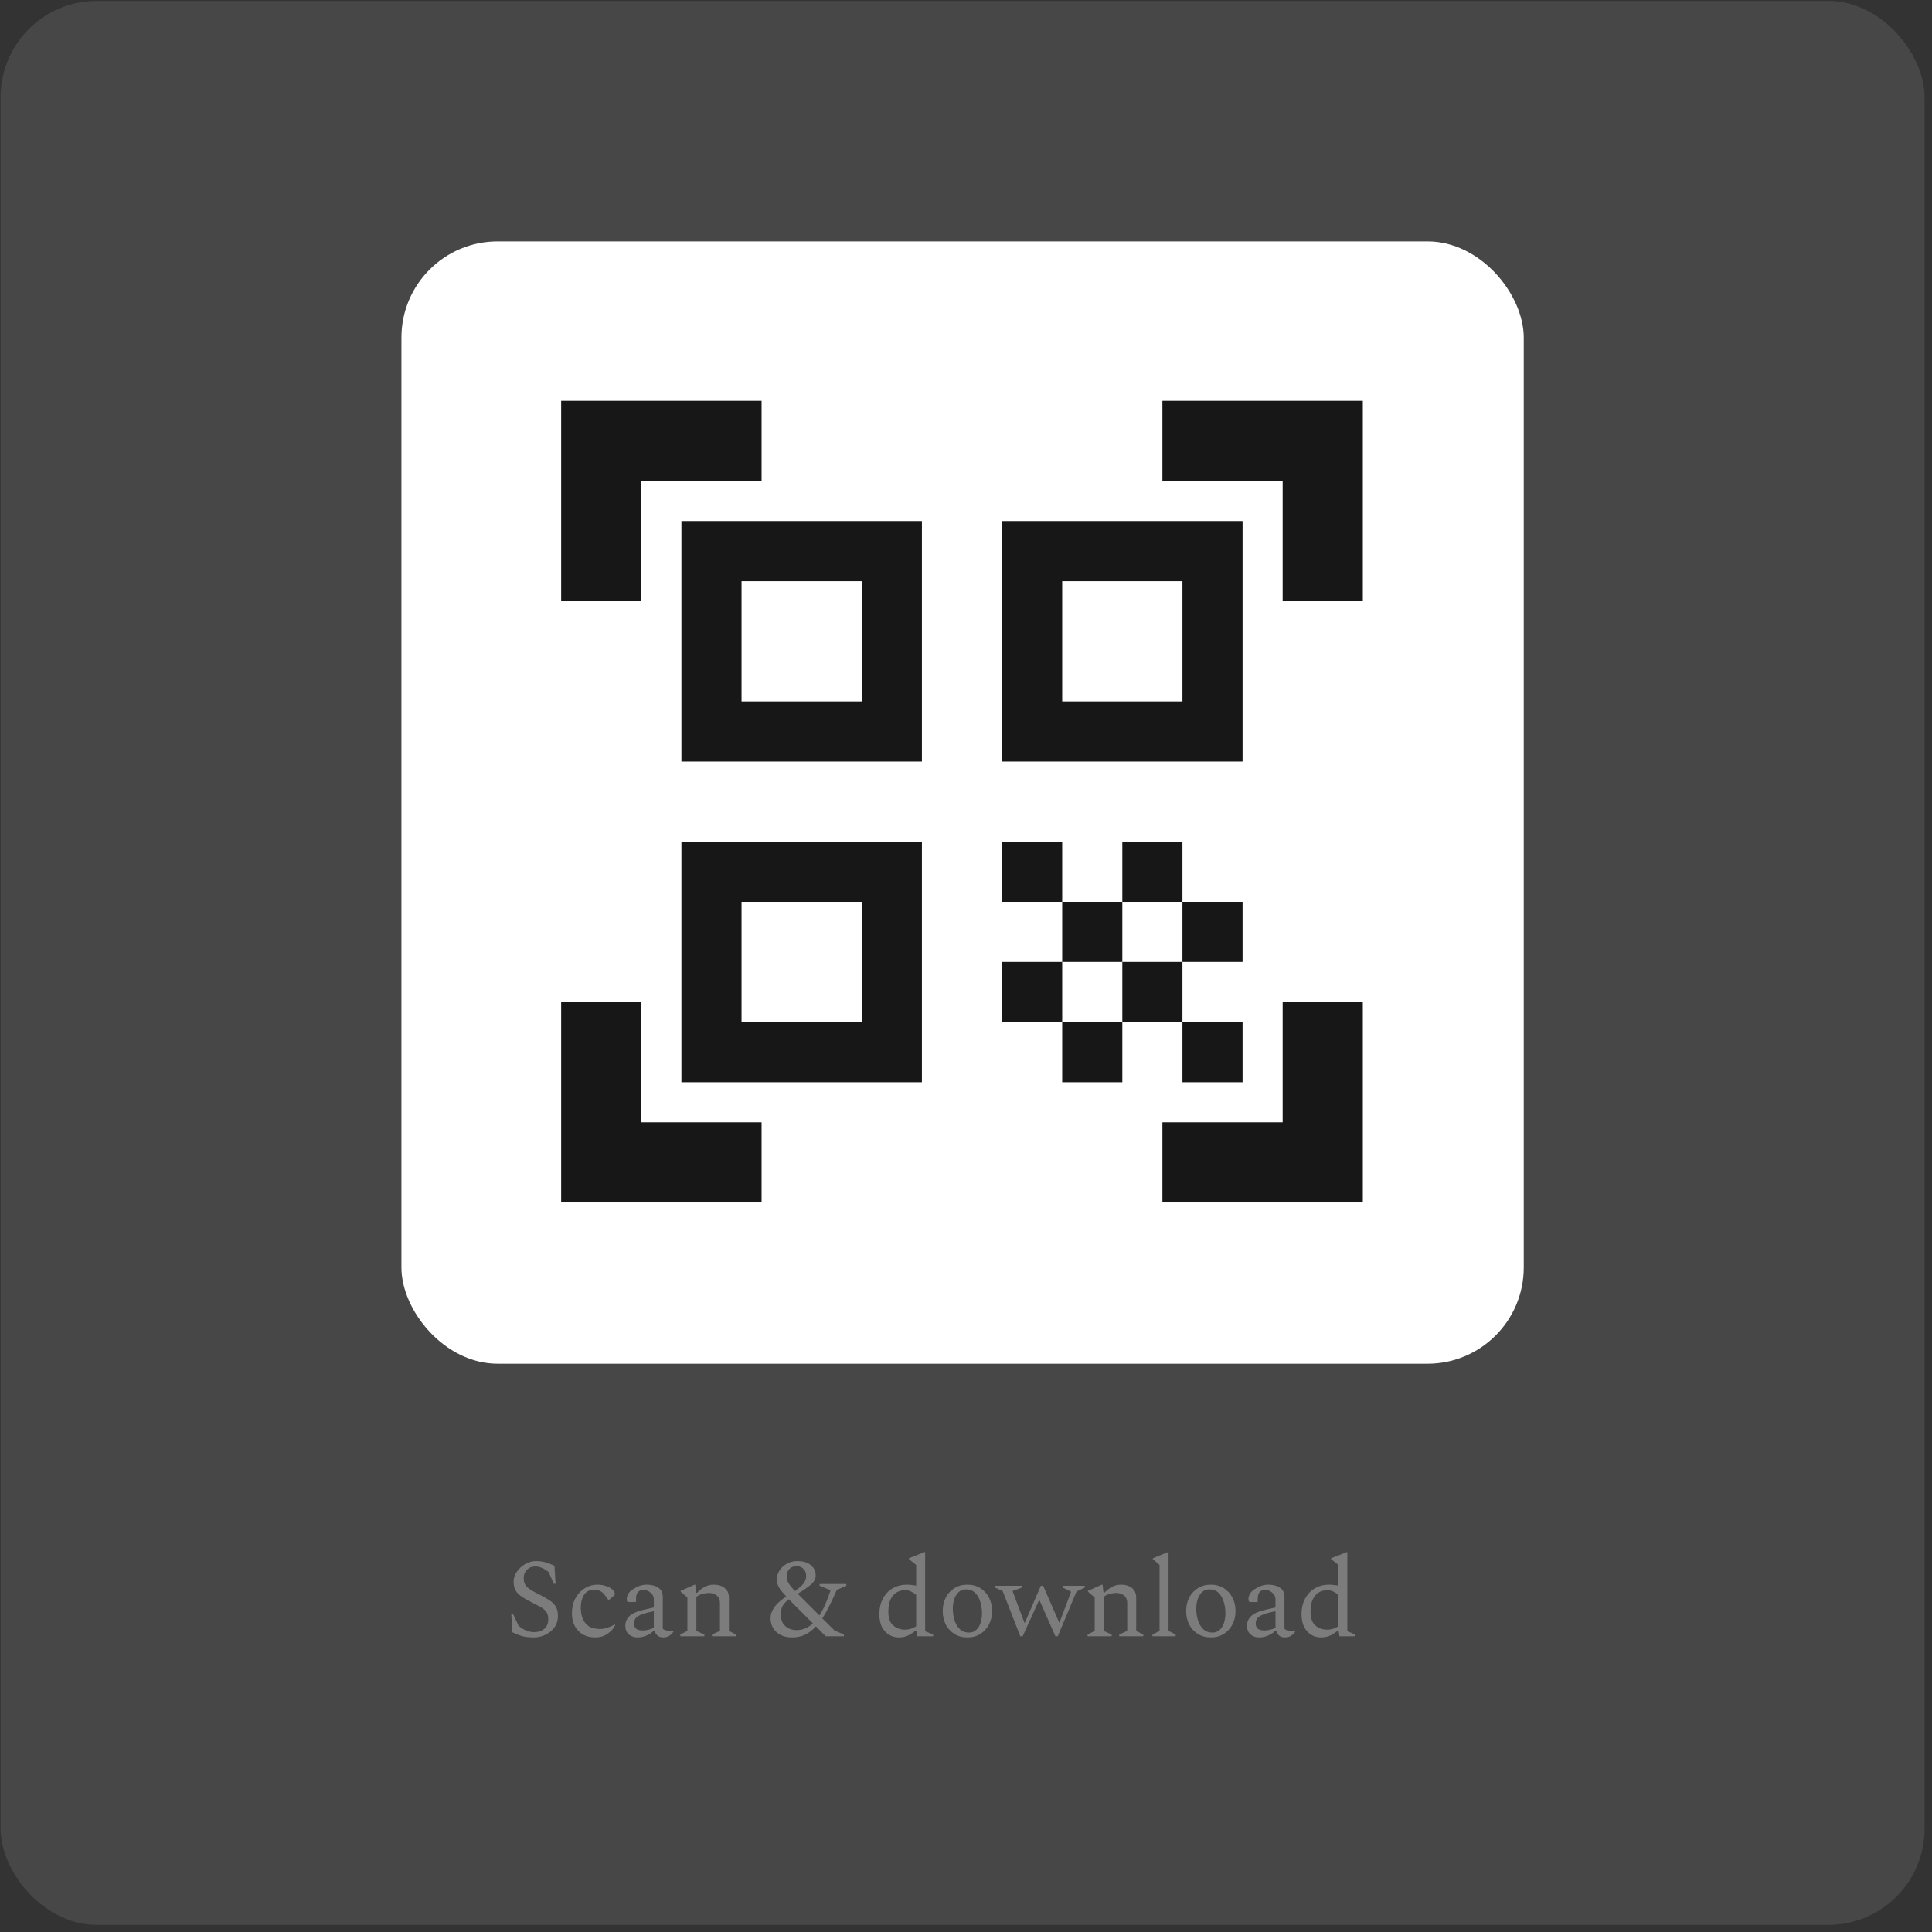 <svg width="241" height="241" viewBox="0 0 241 241" fill="none" xmlns="http://www.w3.org/2000/svg">
<rect x="0" y="0" width="241" height="241" fill="#333333" stroke="none"/>
<rect x="0.074" y="0.113" width="240" height="240" rx="12" fill="white" fill-opacity="0.1"/>
<rect x="50.074" y="30.113" width="140" height="140" rx="12" fill="white"/>
<path d="M70 75V50H95V60H80V75H70ZM70 150V125H80V140H95V150H70ZM145 150V140H160V125H170V150H145ZM160 75V60H145V50H170V75H160ZM147.5 127.5H155V135H147.5V127.5ZM147.5 112.5H155V120H147.5V112.5ZM140 120H147.5V127.5H140V120ZM132.5 127.5H140V135H132.5V127.5ZM125 120H132.5V127.5H125V120ZM140 105H147.5V112.5H140V105ZM132.5 112.5H140V120H132.5V112.5ZM125 105H132.5V112.5H125V105ZM155 65V95H125V65H155ZM115 105V135H85V105H115ZM115 65V95H85V65H115ZM107.5 127.5V112.5H92.5V127.5H107.5ZM107.5 87.5V72.5H92.5V87.5H107.5ZM147.5 87.5V72.5H132.5V87.5H147.5Z" fill="#171717"/>
<path d="M66.63 204.253C66.051 204.253 65.561 204.202 65.16 204.099C64.758 203.987 64.343 203.824 63.914 203.609L63.774 201.313H63.998L64.684 202.797C65.02 203.077 65.346 203.283 65.664 203.413C65.981 203.535 66.303 203.595 66.63 203.595C67.18 203.595 67.61 203.451 67.918 203.161C68.235 202.872 68.394 202.48 68.394 201.985C68.394 201.575 68.3 201.253 68.114 201.019C67.936 200.786 67.675 200.581 67.33 200.403C66.994 200.217 66.592 200.007 66.126 199.773C65.687 199.549 65.314 199.33 65.006 199.115C64.698 198.901 64.464 198.653 64.306 198.373C64.147 198.084 64.068 197.725 64.068 197.295C64.068 196.978 64.142 196.67 64.292 196.371C64.45 196.063 64.66 195.788 64.922 195.545C65.192 195.293 65.491 195.097 65.818 194.957C66.154 194.808 66.499 194.733 66.854 194.733C67.283 194.733 67.68 194.785 68.044 194.887C68.408 194.99 68.781 195.135 69.164 195.321L69.304 197.561H69.08L68.436 196.091C68.109 195.849 67.824 195.676 67.582 195.573C67.339 195.461 67.059 195.405 66.742 195.405C66.331 195.405 65.99 195.545 65.72 195.825C65.458 196.105 65.328 196.451 65.328 196.861C65.328 197.337 65.472 197.711 65.762 197.981C66.051 198.243 66.504 198.523 67.12 198.821C67.689 199.101 68.156 199.363 68.52 199.605C68.884 199.839 69.154 200.109 69.332 200.417C69.509 200.725 69.598 201.117 69.598 201.593C69.598 202.032 69.504 202.419 69.318 202.755C69.131 203.082 68.888 203.357 68.59 203.581C68.3 203.805 67.978 203.973 67.624 204.085C67.278 204.197 66.947 204.253 66.63 204.253ZM74.27 204.253C73.365 204.253 72.651 203.978 72.129 203.427C71.606 202.877 71.344 202.149 71.344 201.243C71.344 200.543 71.484 199.927 71.764 199.395C72.054 198.854 72.441 198.434 72.927 198.135C73.412 197.827 73.958 197.673 74.564 197.673C74.938 197.673 75.302 197.739 75.656 197.869C76.011 197.991 76.282 198.154 76.469 198.359C76.618 198.537 76.692 198.677 76.692 198.779C76.692 198.91 76.632 199.022 76.51 199.115L75.978 199.563H75.88L75.404 198.919C75.264 198.733 75.087 198.583 74.873 198.471C74.667 198.35 74.41 198.289 74.103 198.289C73.589 198.289 73.183 198.495 72.885 198.905C72.595 199.307 72.451 199.871 72.451 200.599C72.451 201.047 72.525 201.472 72.674 201.873C72.824 202.265 73.071 202.587 73.416 202.839C73.771 203.082 74.257 203.203 74.873 203.203C75.386 203.203 75.988 203.017 76.678 202.643H76.721V202.783C76.506 203.185 76.184 203.53 75.754 203.819C75.335 204.109 74.84 204.253 74.27 204.253ZM79.528 204.253C79.089 204.253 78.725 204.127 78.436 203.875C78.146 203.614 78.002 203.255 78.002 202.797C78.002 202.34 78.17 201.943 78.506 201.607C78.851 201.271 79.425 201.01 80.228 200.823L81.558 200.515V199.493C81.558 199.176 81.427 198.905 81.166 198.681C80.914 198.448 80.624 198.331 80.298 198.331C79.943 198.331 79.696 198.429 79.556 198.625C79.416 198.812 79.346 199.064 79.346 199.381V199.773L79.276 199.843H78.548C78.408 199.843 78.31 199.82 78.254 199.773C78.207 199.727 78.184 199.619 78.184 199.451C78.184 199.246 78.244 199.036 78.366 198.821C78.487 198.607 78.674 198.42 78.926 198.261C79.187 198.093 79.458 197.953 79.738 197.841C80.027 197.729 80.335 197.673 80.662 197.673C80.988 197.673 81.306 197.72 81.614 197.813C81.931 197.907 82.188 198.065 82.384 198.289C82.58 198.504 82.678 198.807 82.678 199.199V203.175C82.743 203.241 82.836 203.297 82.958 203.343C83.079 203.39 83.247 203.413 83.462 203.413H83.994L84.036 203.441V203.483C83.924 203.689 83.756 203.871 83.532 204.029C83.317 204.179 83.051 204.253 82.734 204.253C82.444 204.253 82.206 204.179 82.02 204.029C81.842 203.871 81.716 203.665 81.642 203.413H81.558C81.315 203.656 81.012 203.857 80.648 204.015C80.293 204.174 79.92 204.253 79.528 204.253ZM79.094 202.517C79.094 203.096 79.444 203.385 80.144 203.385C80.368 203.385 80.587 203.362 80.802 203.315C81.026 203.269 81.278 203.185 81.558 203.063V200.991C80.811 201.131 80.265 201.281 79.92 201.439C79.574 201.589 79.35 201.752 79.248 201.929C79.145 202.107 79.094 202.303 79.094 202.517ZM84.865 204.113V203.889L85.747 203.441V199.269L84.907 198.541V198.443L86.643 197.673H86.727L86.853 198.709H86.923C87.278 198.355 87.619 198.093 87.945 197.925C88.281 197.757 88.65 197.673 89.051 197.673C89.602 197.673 90.05 197.813 90.395 198.093C90.75 198.364 90.927 198.77 90.927 199.311V203.441L91.809 203.889V204.113H88.813V203.889L89.807 203.441V199.969C89.807 199.559 89.677 199.246 89.415 199.031C89.163 198.817 88.832 198.709 88.421 198.709C88.169 198.709 87.889 198.751 87.581 198.835C87.283 198.919 87.045 199.041 86.867 199.199V203.441L87.861 203.889V204.113H84.865ZM98.81 204.253C98.007 204.253 97.359 204.034 96.864 203.595C96.369 203.147 96.122 202.559 96.122 201.831C96.122 201.393 96.271 200.954 96.57 200.515C96.878 200.067 97.382 199.61 98.082 199.143C97.737 198.779 97.48 198.481 97.312 198.247C97.153 198.005 97.046 197.785 96.99 197.589C96.943 197.393 96.92 197.169 96.92 196.917C96.92 196.591 97.022 196.259 97.228 195.923C97.442 195.587 97.741 195.307 98.124 195.083C98.507 194.85 98.95 194.733 99.454 194.733C100.182 194.733 100.746 194.901 101.148 195.237C101.549 195.573 101.75 196.003 101.75 196.525C101.75 196.955 101.549 197.337 101.148 197.673C100.746 198.009 100.2 198.387 99.51 198.807C99.585 198.882 99.659 198.957 99.734 199.031C99.808 199.106 99.888 199.185 99.972 199.269L102.212 201.509C102.482 201.099 102.73 200.632 102.954 200.109C103.187 199.577 103.406 198.994 103.612 198.359L102.24 197.813V197.589H105.572V197.813L104.382 198.331C104.083 199.022 103.784 199.666 103.486 200.263C103.196 200.851 102.893 201.388 102.576 201.873L104.102 203.385L105.264 203.889V204.113H103.01L101.778 202.881C101.376 203.32 100.933 203.661 100.448 203.903C99.963 204.137 99.416 204.253 98.81 204.253ZM98.138 196.637C98.138 196.945 98.217 197.235 98.376 197.505C98.534 197.767 98.8 198.089 99.174 198.471C99.612 198.154 99.953 197.855 100.196 197.575C100.438 197.295 100.56 196.964 100.56 196.581C100.56 196.208 100.443 195.914 100.21 195.699C99.986 195.475 99.701 195.363 99.356 195.363C99.02 195.363 98.731 195.475 98.488 195.699C98.254 195.923 98.138 196.236 98.138 196.637ZM97.41 201.495C97.41 201.887 97.499 202.223 97.676 202.503C97.853 202.774 98.091 202.984 98.39 203.133C98.689 203.273 99.01 203.343 99.356 203.343C100.112 203.343 100.793 203.063 101.4 202.503L99.356 200.459C99.169 200.273 98.996 200.1 98.838 199.941C98.679 199.783 98.534 199.633 98.404 199.493C98.105 199.727 97.886 199.941 97.746 200.137C97.606 200.333 97.513 200.539 97.466 200.753C97.428 200.968 97.41 201.215 97.41 201.495ZM112.128 204.253C111.662 204.253 111.242 204.137 110.868 203.903C110.504 203.67 110.215 203.343 110 202.923C109.795 202.494 109.692 201.985 109.692 201.397C109.692 200.604 109.846 199.932 110.154 199.381C110.462 198.821 110.873 198.397 111.386 198.107C111.9 197.818 112.46 197.673 113.066 197.673C113.328 197.673 113.556 197.687 113.752 197.715C113.948 197.734 114.126 197.762 114.284 197.799V195.209L113.374 194.481V194.383L115.32 193.613H115.404V203.483L116.398 203.889V204.113H114.424L114.312 203.399H114.214C113.86 203.698 113.514 203.917 113.178 204.057C112.852 204.188 112.502 204.253 112.128 204.253ZM110.812 201.075C110.812 201.85 111.018 202.415 111.428 202.769C111.839 203.115 112.329 203.287 112.898 203.287C113.122 203.287 113.351 203.255 113.584 203.189C113.827 203.115 114.06 203.007 114.284 202.867V198.947C114.06 198.751 113.836 198.607 113.612 198.513C113.398 198.411 113.155 198.359 112.884 198.359C112.511 198.359 112.166 198.453 111.848 198.639C111.54 198.817 111.288 199.106 111.092 199.507C110.906 199.899 110.812 200.422 110.812 201.075ZM120.676 204.253C120.06 204.253 119.519 204.109 119.052 203.819C118.595 203.53 118.236 203.138 117.974 202.643C117.722 202.149 117.596 201.589 117.596 200.963C117.596 200.338 117.722 199.778 117.974 199.283C118.236 198.789 118.595 198.397 119.052 198.107C119.519 197.818 120.06 197.673 120.676 197.673C121.292 197.673 121.829 197.818 122.286 198.107C122.753 198.397 123.112 198.789 123.364 199.283C123.626 199.778 123.756 200.338 123.756 200.963C123.756 201.589 123.626 202.149 123.364 202.643C123.112 203.138 122.753 203.53 122.286 203.819C121.829 204.109 121.292 204.253 120.676 204.253ZM120.872 203.651C121.246 203.651 121.554 203.535 121.796 203.301C122.039 203.068 122.216 202.769 122.328 202.405C122.44 202.032 122.496 201.645 122.496 201.243C122.496 200.749 122.426 200.273 122.286 199.815C122.156 199.358 121.941 198.985 121.642 198.695C121.353 198.406 120.975 198.261 120.508 198.261C120.126 198.261 119.813 198.378 119.57 198.611C119.328 198.845 119.146 199.143 119.024 199.507C118.912 199.871 118.856 200.259 118.856 200.669C118.856 201.164 118.926 201.64 119.066 202.097C119.206 202.555 119.426 202.928 119.724 203.217C120.023 203.507 120.406 203.651 120.872 203.651ZM127.271 204.113L125.073 198.471L124.135 198.037V197.813H127.481V198.037L126.333 198.457V198.541L127.789 202.419H127.845L129.833 197.813H130.127L132.115 202.377H132.171L133.585 198.625V198.541L132.577 198.037V197.813H135.321V198.037L134.285 198.527L131.947 204.113H131.653L129.637 199.549L127.565 204.113H127.271ZM135.67 204.113V203.889L136.552 203.441V199.269L135.712 198.541V198.443L137.448 197.673H137.532L137.658 198.709H137.728C138.083 198.355 138.423 198.093 138.75 197.925C139.086 197.757 139.455 197.673 139.856 197.673C140.407 197.673 140.855 197.813 141.2 198.093C141.555 198.364 141.732 198.77 141.732 199.311V203.441L142.614 203.889V204.113H139.618V203.889L140.612 203.441V199.969C140.612 199.559 140.481 199.246 140.22 199.031C139.968 198.817 139.637 198.709 139.226 198.709C138.974 198.709 138.694 198.751 138.386 198.835C138.087 198.919 137.849 199.041 137.672 199.199V203.441L138.666 203.889V204.113H135.67ZM143.762 204.113V203.889L144.644 203.441V195.209L143.804 194.481V194.383L145.68 193.613H145.764V203.441L146.646 203.889V204.113H143.762ZM151.042 204.253C150.426 204.253 149.884 204.109 149.418 203.819C148.96 203.53 148.601 203.138 148.34 202.643C148.088 202.149 147.962 201.589 147.962 200.963C147.962 200.338 148.088 199.778 148.34 199.283C148.601 198.789 148.96 198.397 149.418 198.107C149.884 197.818 150.426 197.673 151.042 197.673C151.658 197.673 152.194 197.818 152.652 198.107C153.118 198.397 153.478 198.789 153.73 199.283C153.991 199.778 154.122 200.338 154.122 200.963C154.122 201.589 153.991 202.149 153.73 202.643C153.478 203.138 153.118 203.53 152.652 203.819C152.194 204.109 151.658 204.253 151.042 204.253ZM151.238 203.651C151.611 203.651 151.919 203.535 152.162 203.301C152.404 203.068 152.582 202.769 152.694 202.405C152.806 202.032 152.862 201.645 152.862 201.243C152.862 200.749 152.792 200.273 152.652 199.815C152.521 199.358 152.306 198.985 152.008 198.695C151.718 198.406 151.34 198.261 150.874 198.261C150.491 198.261 150.178 198.378 149.936 198.611C149.693 198.845 149.511 199.143 149.39 199.507C149.278 199.871 149.222 200.259 149.222 200.669C149.222 201.164 149.292 201.64 149.432 202.097C149.572 202.555 149.791 202.928 150.09 203.217C150.388 203.507 150.771 203.651 151.238 203.651ZM157.075 204.253C156.636 204.253 156.272 204.127 155.983 203.875C155.693 203.614 155.549 203.255 155.549 202.797C155.549 202.34 155.717 201.943 156.053 201.607C156.398 201.271 156.972 201.01 157.775 200.823L159.105 200.515V199.493C159.105 199.176 158.974 198.905 158.713 198.681C158.461 198.448 158.171 198.331 157.845 198.331C157.49 198.331 157.243 198.429 157.103 198.625C156.963 198.812 156.893 199.064 156.893 199.381V199.773L156.823 199.843H156.095C155.955 199.843 155.857 199.82 155.801 199.773C155.754 199.727 155.731 199.619 155.731 199.451C155.731 199.246 155.791 199.036 155.913 198.821C156.034 198.607 156.221 198.42 156.473 198.261C156.734 198.093 157.005 197.953 157.285 197.841C157.574 197.729 157.882 197.673 158.209 197.673C158.535 197.673 158.853 197.72 159.161 197.813C159.478 197.907 159.735 198.065 159.931 198.289C160.127 198.504 160.225 198.807 160.225 199.199V203.175C160.29 203.241 160.383 203.297 160.505 203.343C160.626 203.39 160.794 203.413 161.009 203.413H161.541L161.583 203.441V203.483C161.471 203.689 161.303 203.871 161.079 204.029C160.864 204.179 160.598 204.253 160.281 204.253C159.991 204.253 159.753 204.179 159.567 204.029C159.389 203.871 159.263 203.665 159.189 203.413H159.105C158.862 203.656 158.559 203.857 158.195 204.015C157.84 204.174 157.467 204.253 157.075 204.253ZM156.641 202.517C156.641 203.096 156.991 203.385 157.691 203.385C157.915 203.385 158.134 203.362 158.349 203.315C158.573 203.269 158.825 203.185 159.105 203.063V200.991C158.358 201.131 157.812 201.281 157.467 201.439C157.121 201.589 156.897 201.752 156.795 201.929C156.692 202.107 156.641 202.303 156.641 202.517ZM164.792 204.253C164.326 204.253 163.906 204.137 163.532 203.903C163.168 203.67 162.879 203.343 162.664 202.923C162.459 202.494 162.356 201.985 162.356 201.397C162.356 200.604 162.51 199.932 162.818 199.381C163.126 198.821 163.537 198.397 164.05 198.107C164.564 197.818 165.124 197.673 165.73 197.673C165.992 197.673 166.22 197.687 166.416 197.715C166.612 197.734 166.79 197.762 166.948 197.799V195.209L166.038 194.481V194.383L167.984 193.613H168.068V203.483L169.062 203.889V204.113H167.088L166.976 203.399H166.878C166.524 203.698 166.178 203.917 165.842 204.057C165.516 204.188 165.166 204.253 164.792 204.253ZM163.476 201.075C163.476 201.85 163.682 202.415 164.092 202.769C164.503 203.115 164.993 203.287 165.562 203.287C165.786 203.287 166.015 203.255 166.248 203.189C166.491 203.115 166.724 203.007 166.948 202.867V198.947C166.724 198.751 166.5 198.607 166.276 198.513C166.062 198.411 165.819 198.359 165.548 198.359C165.175 198.359 164.83 198.453 164.512 198.639C164.204 198.817 163.952 199.106 163.756 199.507C163.57 199.899 163.476 200.422 163.476 201.075Z" fill="#7C7C7C"/>
</svg>
